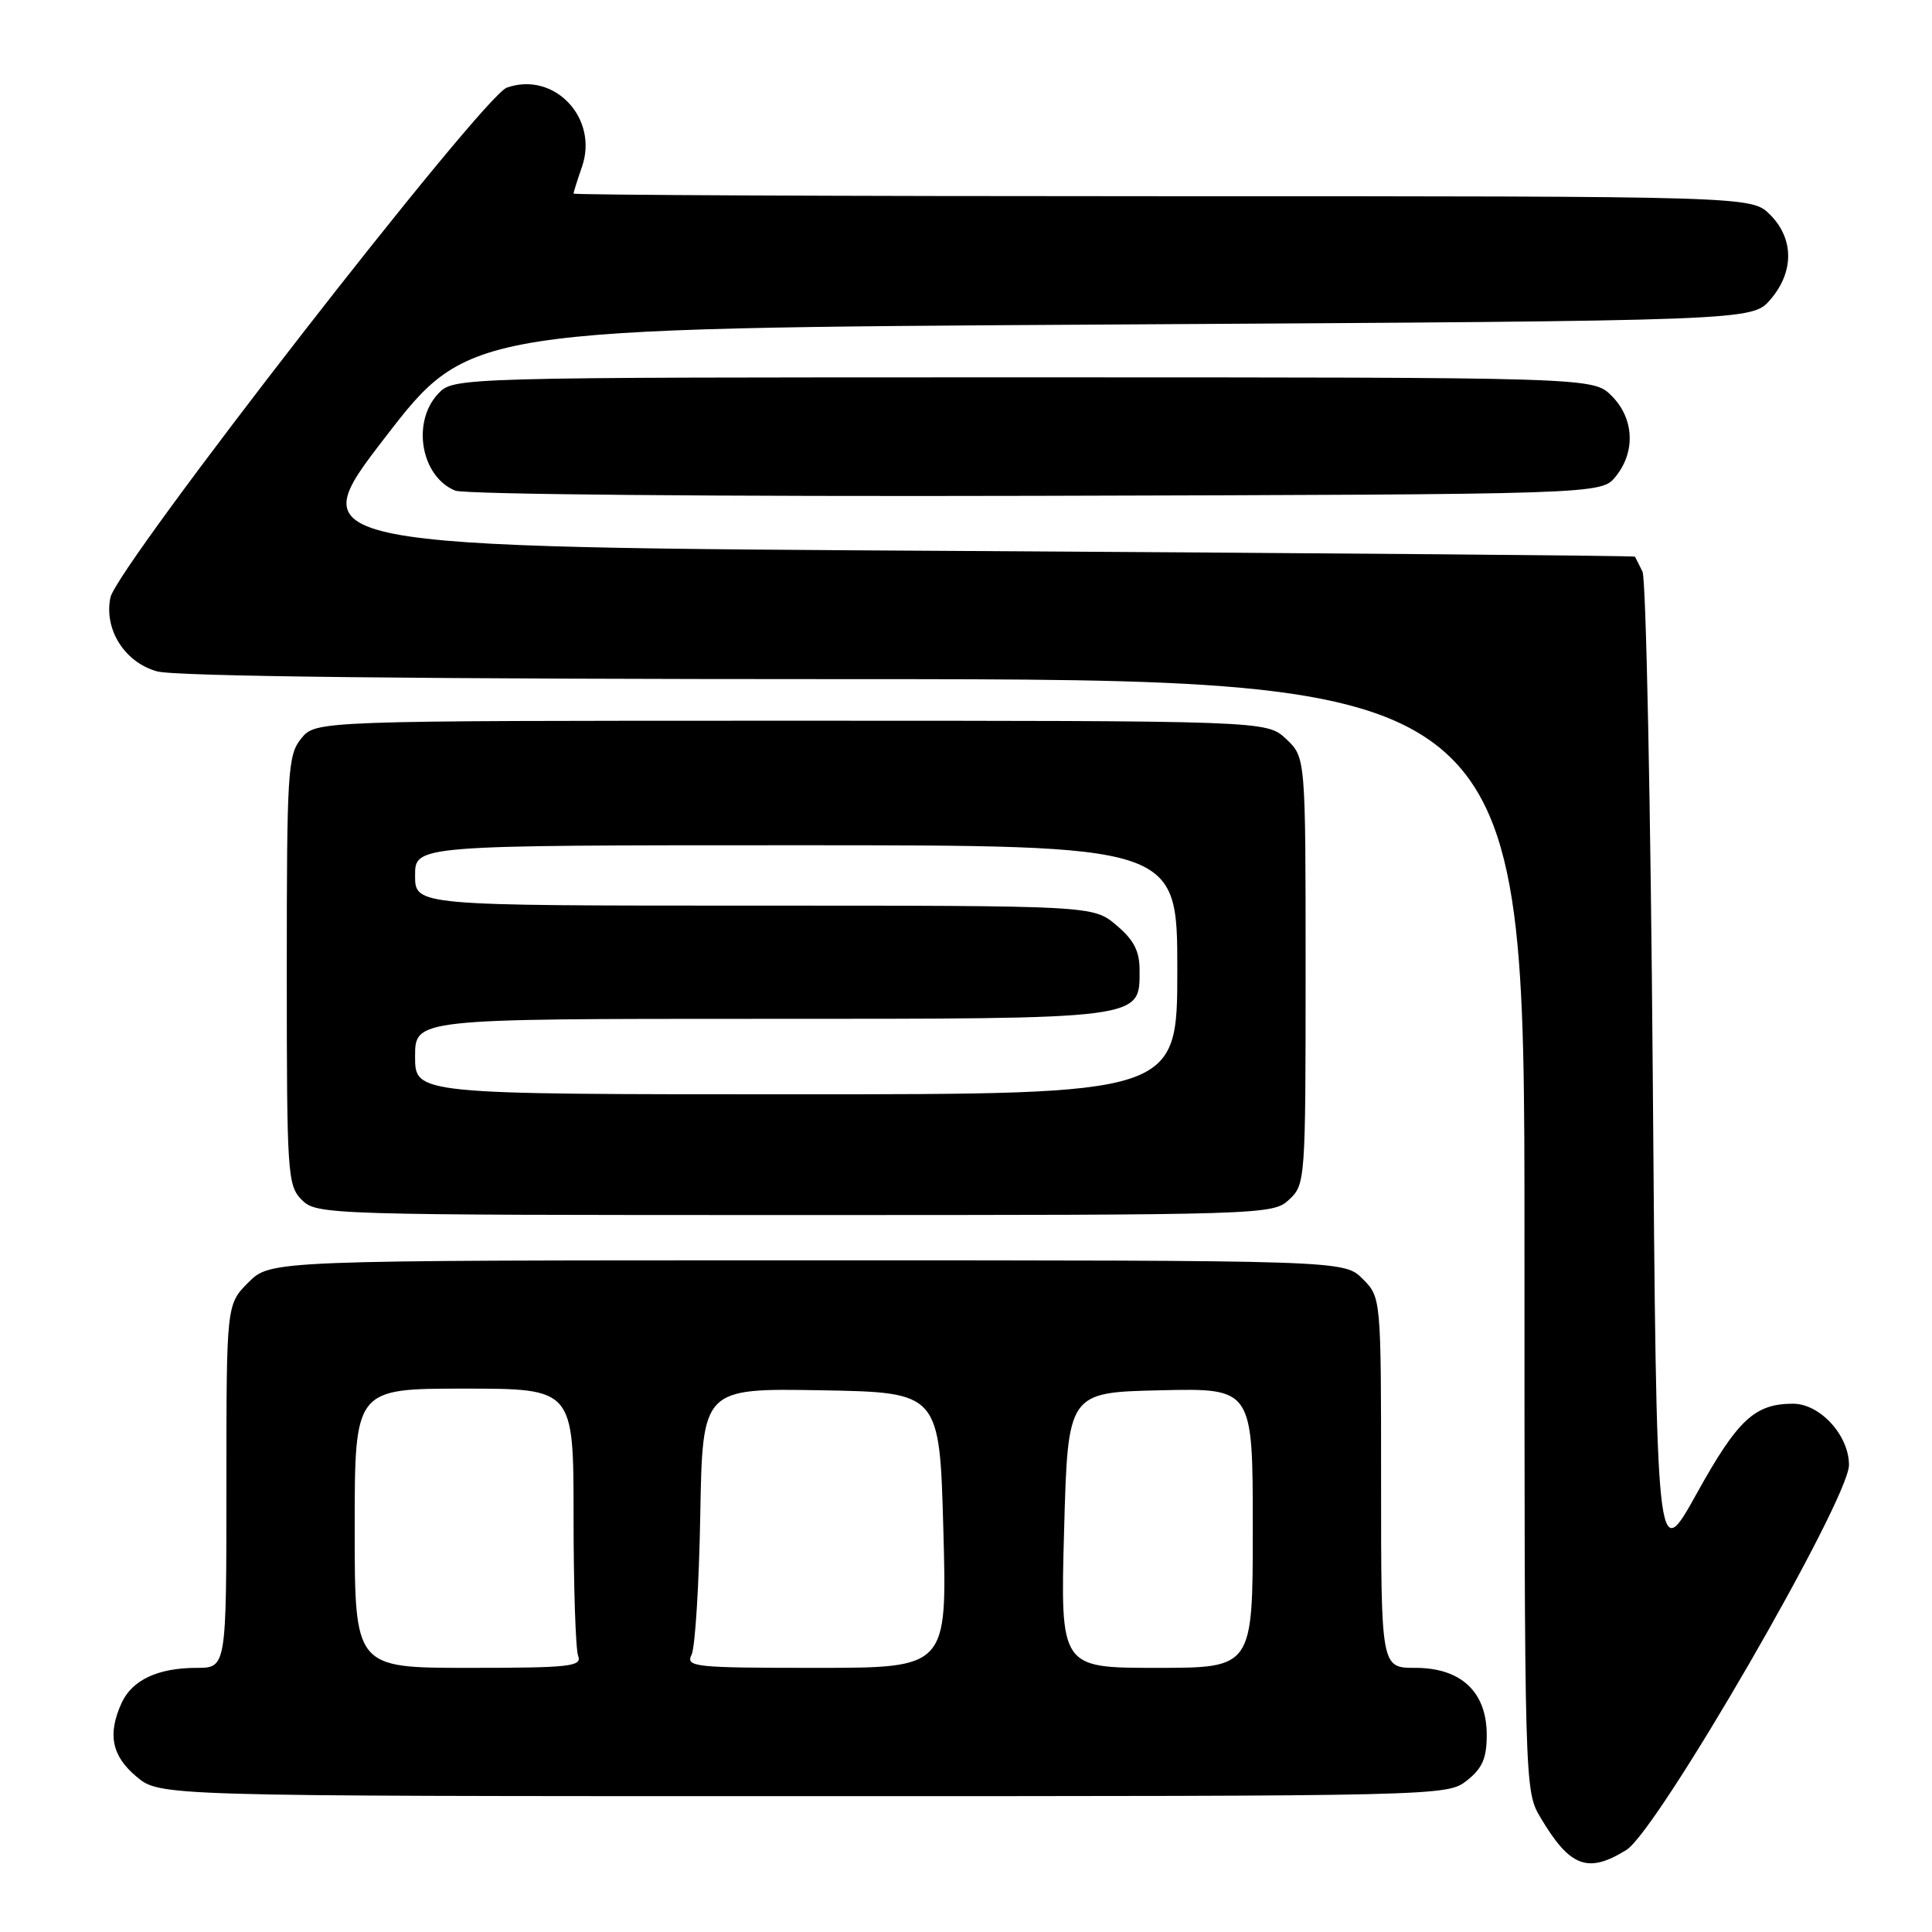 <?xml version="1.0" encoding="UTF-8" standalone="no"?>
<!DOCTYPE svg PUBLIC "-//W3C//DTD SVG 1.1//EN" "http://www.w3.org/Graphics/SVG/1.1/DTD/svg11.dtd" >
<svg xmlns="http://www.w3.org/2000/svg" xmlns:xlink="http://www.w3.org/1999/xlink" version="1.1" viewBox="0 0 256 256">
 <g >
 <path fill="currentColor"
d=" M 215.50 245.13 C 219.66 242.56 245.00 198.73 245.00 194.11 C 245.00 190.20 241.17 186.00 237.59 186.00 C 232.52 186.00 230.26 188.10 224.84 197.87 C 219.50 207.50 219.50 207.50 219.00 142.50 C 218.72 106.75 218.11 76.71 217.64 75.75 C 217.17 74.79 216.72 73.89 216.64 73.76 C 216.56 73.63 176.75 73.30 128.16 73.01 C 39.83 72.50 39.83 72.50 51.00 58.00 C 62.17 43.50 62.17 43.50 147.17 43.00 C 232.17 42.50 232.17 42.50 234.59 39.69 C 237.74 36.03 237.72 31.63 234.55 28.45 C 232.09 26.00 232.09 26.00 154.05 26.00 C 111.12 26.00 76.00 25.84 76.00 25.65 C 76.00 25.46 76.50 23.87 77.11 22.12 C 79.36 15.66 73.44 9.40 67.16 11.61 C 63.93 12.75 15.46 75.09 14.63 79.18 C 13.76 83.41 16.52 87.77 20.81 88.96 C 23.20 89.63 55.70 89.99 113.25 89.99 C 202.00 90.00 202.00 90.00 202.00 163.63 C 202.00 237.23 202.00 237.27 204.15 240.88 C 208.04 247.41 210.40 248.29 215.50 245.13 Z  M 194.37 235.93 C 196.42 234.31 197.00 232.98 197.00 229.88 C 197.00 224.19 193.60 221.00 187.55 221.00 C 183.00 221.00 183.00 221.00 183.00 196.45 C 183.00 171.91 183.00 171.91 180.55 169.45 C 178.09 167.00 178.09 167.00 106.97 167.00 C 35.85 167.00 35.85 167.00 32.92 169.92 C 30.00 172.85 30.00 172.85 30.00 196.92 C 30.00 221.00 30.00 221.00 26.05 221.00 C 20.93 221.00 17.50 222.61 16.11 225.66 C 14.23 229.79 14.80 232.66 18.08 235.41 C 21.15 238.00 21.15 238.00 106.44 238.00 C 191.21 238.00 191.75 237.99 194.37 235.93 Z  M 170.81 158.96 C 172.96 156.96 173.00 156.45 173.00 128.64 C 173.00 100.35 173.00 100.35 170.42 97.92 C 167.84 95.50 167.84 95.50 104.83 95.50 C 41.82 95.50 41.82 95.50 39.91 97.86 C 38.13 100.06 38.00 102.15 38.00 128.61 C 38.00 155.67 38.09 157.09 40.00 159.00 C 41.96 160.96 43.33 161.00 105.31 161.00 C 167.64 161.00 168.66 160.97 170.81 158.96 Z  M 214.09 63.14 C 216.75 59.85 216.53 55.43 213.55 52.45 C 211.09 50.00 211.09 50.00 135.58 50.00 C 60.08 50.00 60.08 50.00 58.04 52.19 C 54.52 55.97 55.79 63.16 60.32 65.01 C 61.55 65.51 95.19 65.81 137.34 65.70 C 212.18 65.50 212.18 65.50 214.09 63.14 Z  M 47.00 202.50 C 47.00 184.00 47.00 184.00 61.50 184.00 C 76.00 184.00 76.00 184.00 76.00 200.92 C 76.00 210.22 76.27 218.55 76.61 219.42 C 77.14 220.82 75.47 221.00 62.11 221.00 C 47.00 221.00 47.00 221.00 47.00 202.50 Z  M 91.64 219.25 C 92.11 218.29 92.63 209.95 92.79 200.72 C 93.09 183.95 93.09 183.95 108.80 184.22 C 124.50 184.50 124.50 184.50 125.00 202.75 C 125.50 221.00 125.50 221.00 108.14 221.00 C 91.95 221.00 90.84 220.88 91.64 219.25 Z  M 141.00 202.75 C 141.50 184.50 141.50 184.50 153.75 184.22 C 166.00 183.94 166.00 183.94 166.00 202.47 C 166.00 221.00 166.00 221.00 153.25 221.00 C 140.50 221.00 140.50 221.00 141.00 202.75 Z  M 55.00 140.00 C 55.00 135.00 55.00 135.00 100.78 135.00 C 151.85 135.00 151.00 135.11 151.00 128.53 C 151.00 126.01 150.23 124.53 147.92 122.59 C 144.85 120.00 144.85 120.00 99.92 120.00 C 55.00 120.00 55.00 120.00 55.00 116.00 C 55.00 112.00 55.00 112.00 105.50 112.00 C 156.00 112.00 156.00 112.00 156.00 128.50 C 156.00 145.00 156.00 145.00 105.50 145.00 C 55.00 145.00 55.00 145.00 55.00 140.00 Z "/>
</g>
</svg>